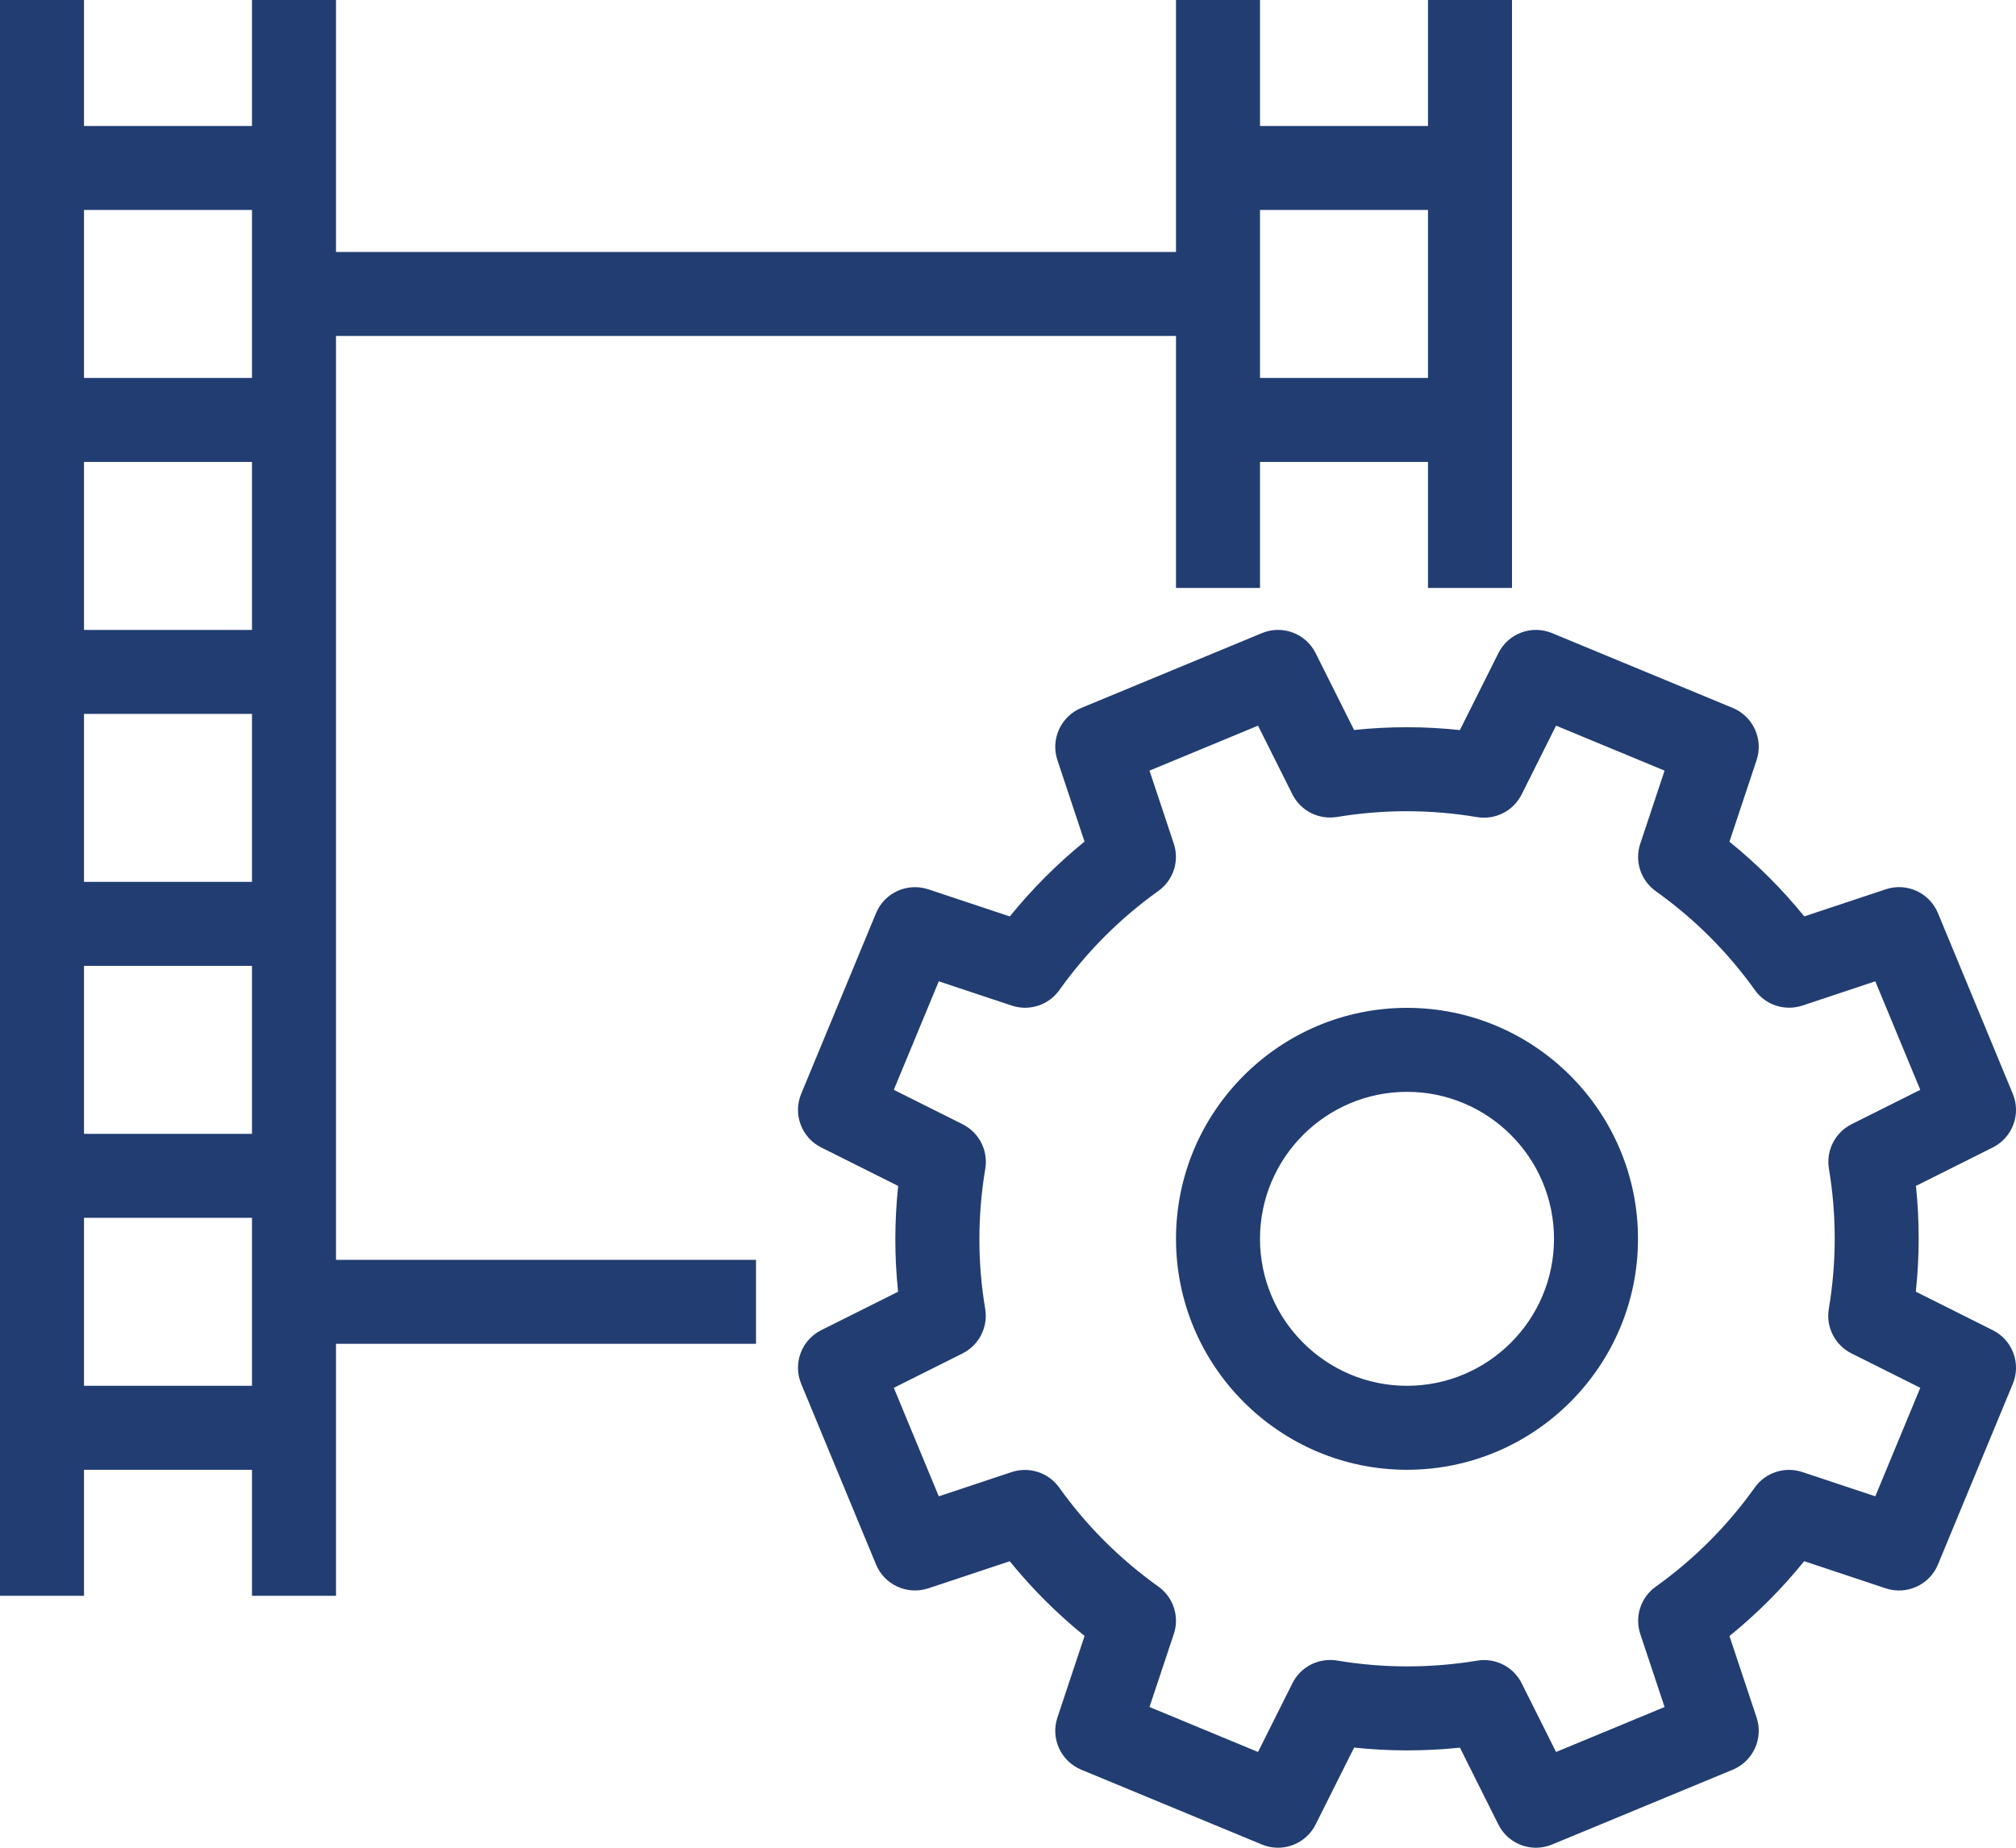<svg width="48" height="44" viewBox="0 0 48 44" fill="none" xmlns="http://www.w3.org/2000/svg">
<path fill-rule="evenodd" clip-rule="evenodd" d="M33.5 33C31.57 33 30 31.43 30 29.5C30 27.57 31.57 26 33.5 26C35.43 26 37 27.57 37 29.5C37 31.43 35.43 33 33.5 33ZM33.5 24C30.468 24 28 26.468 28 29.5C28 32.532 30.468 35 33.5 35C36.532 35 39 32.532 39 29.5C39 26.468 36.532 24 33.5 24ZM44.65 35.632L42.911 35.053C42.497 34.916 42.036 35.063 41.781 35.421C41.128 36.338 40.334 37.132 39.423 37.783C39.065 38.038 38.916 38.496 39.055 38.912L39.633 40.649L37.049 41.72L36.23 40.083C36.058 39.741 35.709 39.531 35.335 39.531C35.281 39.531 35.226 39.536 35.171 39.545C34.068 39.727 32.944 39.729 31.833 39.542C31.398 39.472 30.971 39.688 30.773 40.081L29.953 41.72L27.369 40.649L27.948 38.91C28.087 38.494 27.938 38.036 27.58 37.781C26.661 37.124 25.866 36.33 25.218 35.422C24.962 35.065 24.504 34.917 24.088 35.054L22.352 35.632L21.281 33.048L22.918 32.229C23.311 32.031 23.529 31.603 23.457 31.169C23.272 30.066 23.273 28.943 23.459 27.832C23.531 27.398 23.313 26.97 22.92 26.772L21.281 25.952L22.352 23.368L24.091 23.947C24.507 24.084 24.966 23.937 25.221 23.579C25.876 22.661 26.669 21.867 27.579 21.217C27.937 20.962 28.086 20.504 27.947 20.088L27.369 18.351L29.953 17.28L30.772 18.917C30.969 19.308 31.394 19.524 31.831 19.455C32.935 19.272 34.058 19.271 35.169 19.458C35.605 19.529 36.031 19.312 36.229 18.919L37.049 17.28L39.633 18.351L39.054 20.091C38.915 20.507 39.064 20.965 39.422 21.221C40.34 21.875 41.134 22.668 41.784 23.578C42.039 23.937 42.499 24.082 42.913 23.946L44.65 23.368L45.721 25.952L44.084 26.771C43.692 26.969 43.474 27.397 43.546 27.831C43.73 28.933 43.73 30.056 43.543 31.168C43.471 31.602 43.689 32.03 44.082 32.228L45.721 33.048L44.65 35.632ZM47.447 31.676L45.615 30.759C45.704 29.919 45.705 29.076 45.618 28.24L47.448 27.324C47.917 27.089 48.125 26.531 47.924 26.047L46.141 21.742C45.939 21.258 45.398 21.011 44.901 21.176L42.959 21.822C42.429 21.17 41.833 20.574 41.177 20.044L41.824 18.099C41.989 17.602 41.742 17.061 41.258 16.859L36.953 15.076C36.469 14.875 35.911 15.083 35.676 15.553L34.759 17.385C33.919 17.295 33.076 17.296 32.24 17.383L31.324 15.552C31.089 15.083 30.531 14.875 30.047 15.076L25.742 16.859C25.258 17.061 25.011 17.602 25.176 18.099L25.822 20.041C25.17 20.571 24.575 21.167 24.043 21.823L22.099 21.176C21.602 21.014 21.061 21.257 20.859 21.742L19.076 26.047C18.875 26.531 19.083 27.089 19.552 27.324L21.385 28.241C21.296 29.081 21.295 29.924 21.383 30.76L19.552 31.676C19.083 31.911 18.875 32.469 19.076 32.953L20.859 37.258C21.061 37.742 21.601 37.986 22.099 37.824L24.041 37.178C24.57 37.829 25.166 38.425 25.823 38.957L25.176 40.901C25.011 41.398 25.258 41.939 25.742 42.141L30.047 43.924C30.531 44.124 31.089 43.917 31.324 43.447L32.241 41.615C33.081 41.705 33.924 41.703 34.76 41.617L35.676 43.448C35.851 43.796 36.202 44 36.57 44C36.698 44 36.828 43.976 36.953 43.924L41.258 42.141C41.742 41.939 41.989 41.398 41.824 40.901L41.178 38.959C41.831 38.429 42.427 37.832 42.957 37.177L44.901 37.824C45.398 37.987 45.94 37.742 46.141 37.258L47.924 32.953C48.125 32.469 47.917 31.911 47.447 31.676ZM2 33H6V29H2V33ZM2 9H6V5H2V9ZM2 27H6V23H2V27ZM2 21H6V17H2V21ZM2 15H6V11H2V15ZM30 9H34V5H30V9ZM8 8H28V14H30V11H34V14H36V0H34V3H30V0H28V6H8V0H6V3H2V0H0V38H2V35H6V38H8V32H18V30H8V8Z" fill="#223D72"/>
</svg>
